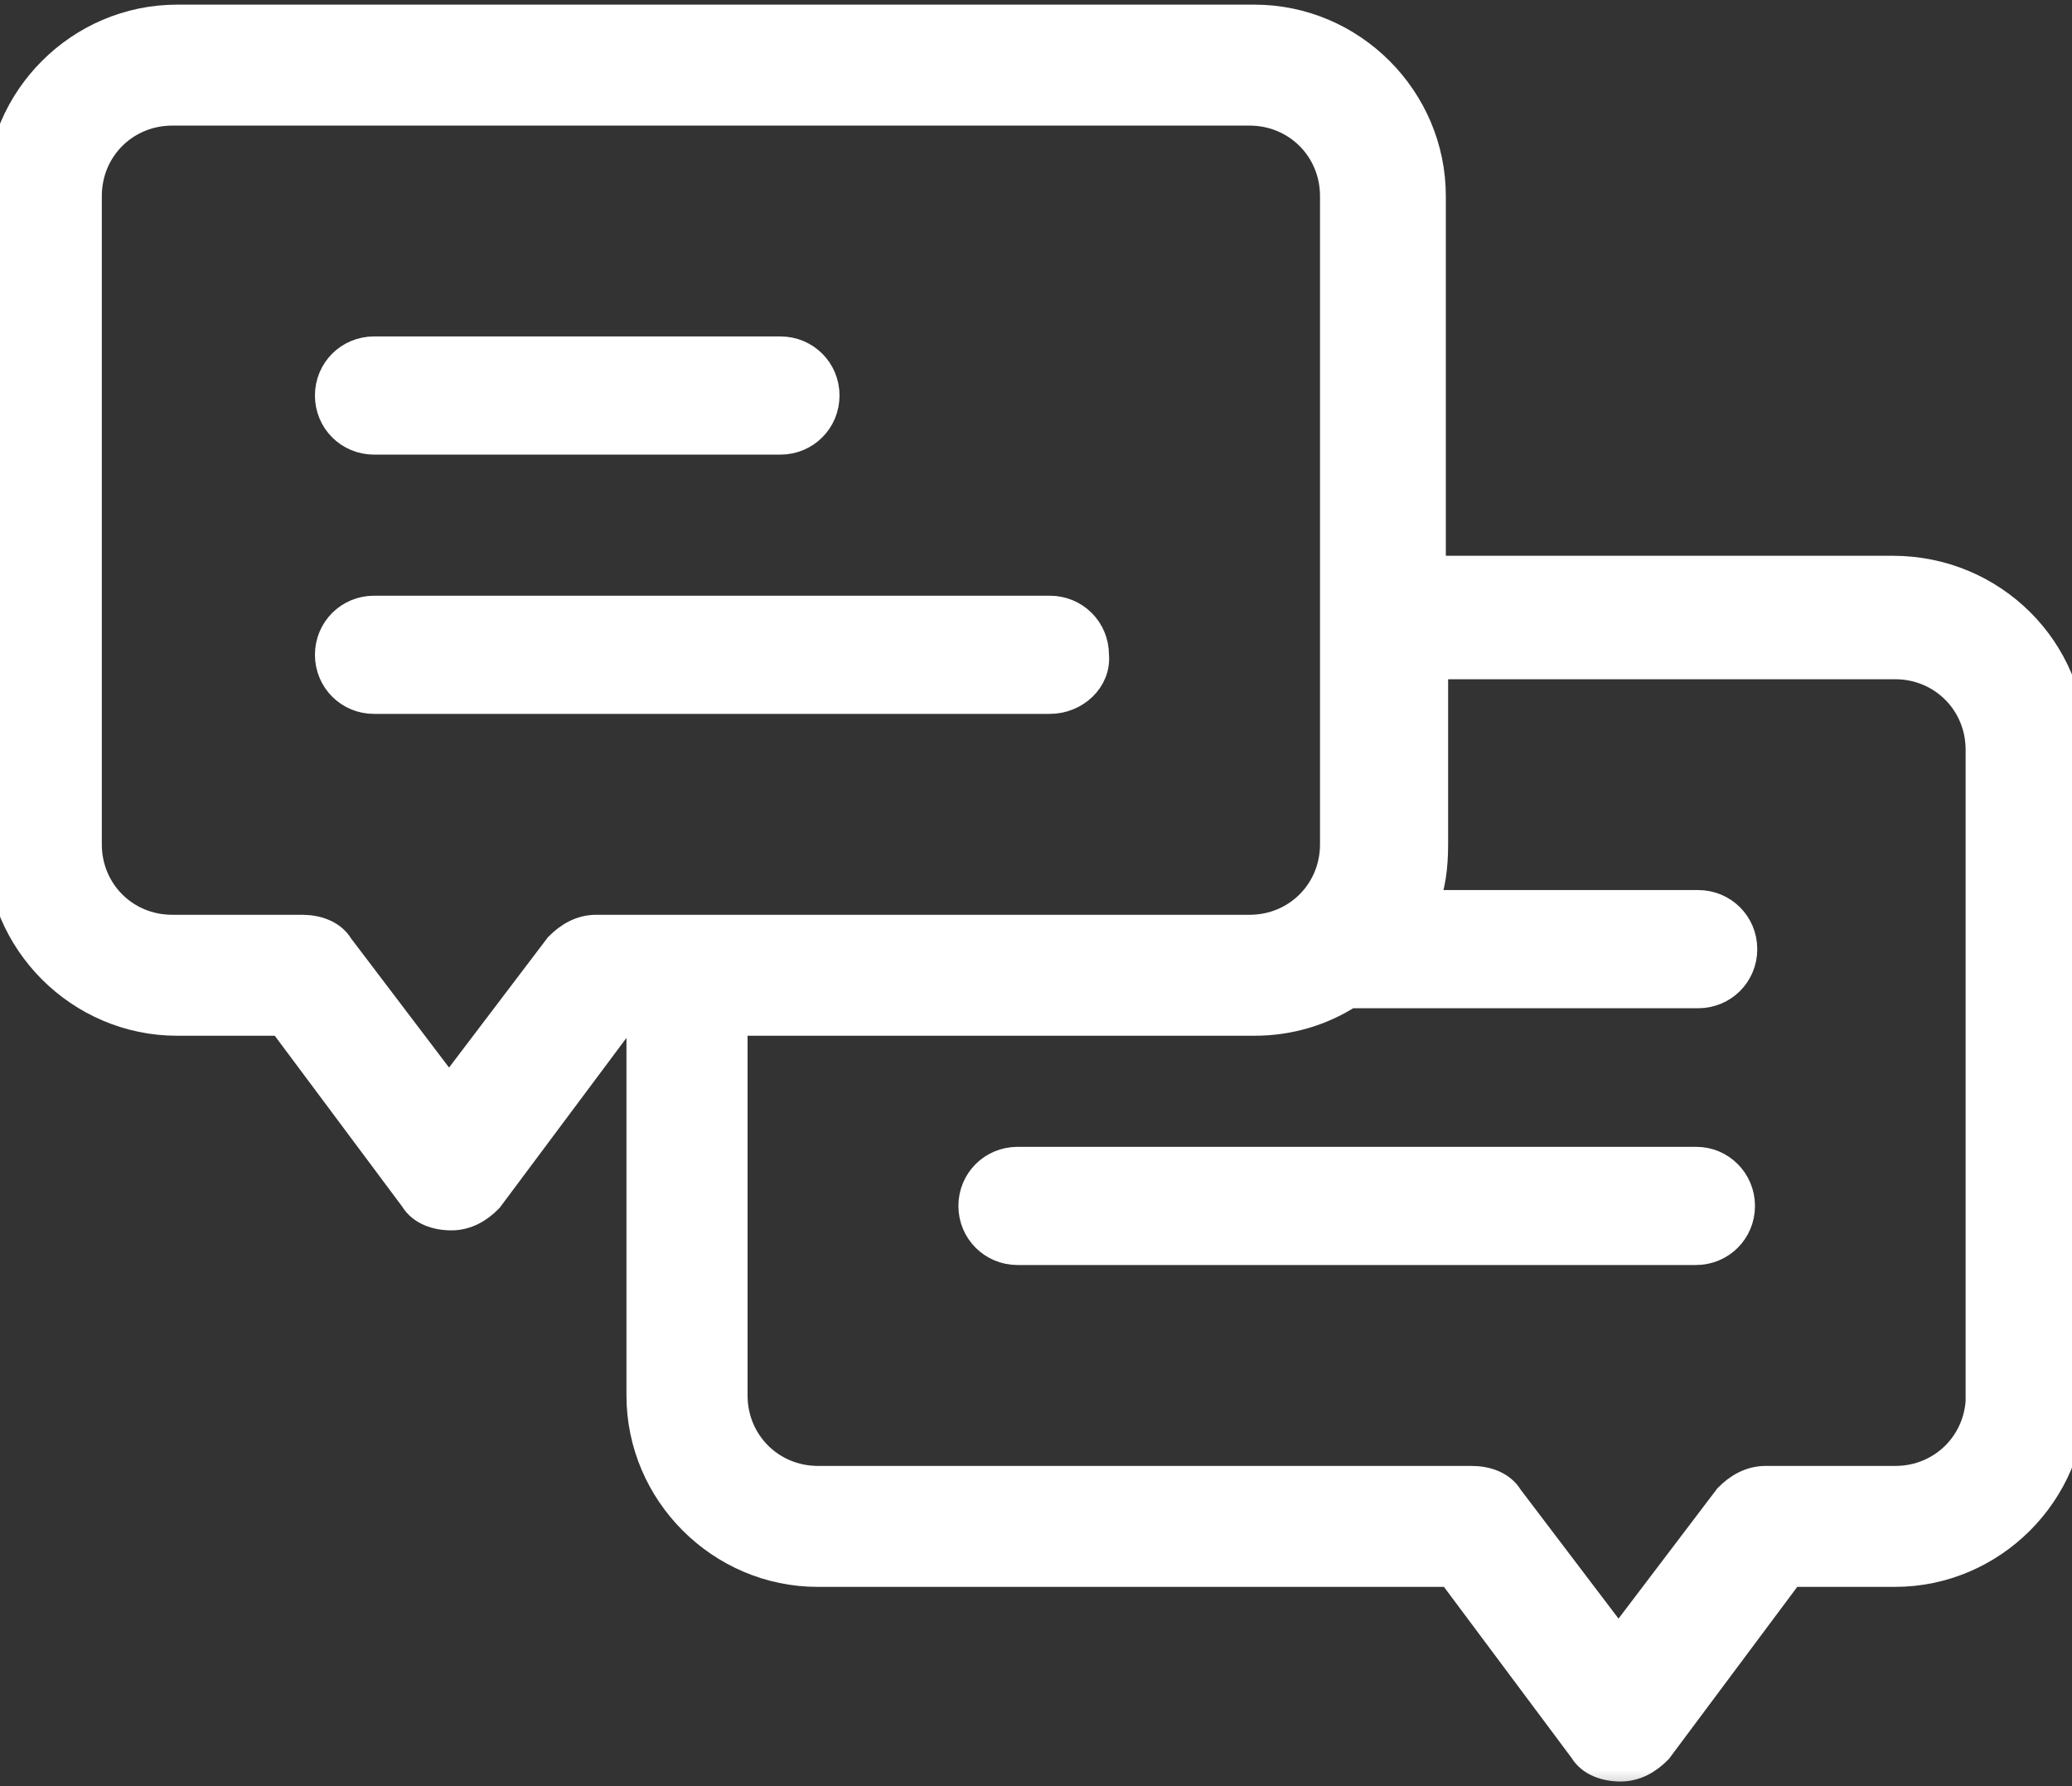 <svg width="29" height="25" viewBox="0 0 29 25" fill="none" xmlns="http://www.w3.org/2000/svg">
<rect x="0" y="0" width="29" height="25" fill="#333333" stroke="none"/>
<mask id="path-1-outside-1" maskUnits="userSpaceOnUse" x="-1" y="-0.735" width="31" height="26" fill="black">
<rect fill="white" x="-1" y="-0.735" width="31" height="26"/>
<path d="M26.492 7.979H20.036V2.744C20.036 1.383 18.918 0.265 17.557 0.265H2.479C1.118 0.265 0 1.383 0 2.744V11.818C0 13.179 1.118 14.297 2.479 14.297H3.946L5.794 16.775C5.898 16.95 6.108 17.021 6.318 17.021C6.528 17.021 6.702 16.918 6.841 16.775L8.69 14.297H8.968V19.532C8.968 20.892 10.086 22.011 11.446 22.011H20.31L22.159 24.489C22.262 24.664 22.472 24.735 22.682 24.735C22.892 24.735 23.067 24.631 23.206 24.489L25.054 22.011H26.521C27.882 22.011 29 20.892 29 19.532V10.458C29.003 9.094 27.888 7.979 26.492 7.979ZM8.344 13.004C8.134 13.004 7.959 13.108 7.82 13.25L6.285 15.273L4.75 13.25C4.647 13.075 4.437 13.004 4.227 13.004H2.411C1.748 13.004 1.225 12.481 1.225 11.818V2.744C1.225 2.082 1.748 1.558 2.411 1.558H17.489C18.152 1.558 18.675 2.082 18.675 2.744V8.642V11.818C18.675 12.481 18.152 13.004 17.489 13.004H9.598L8.344 13.004ZM27.714 19.532C27.714 20.194 27.19 20.718 26.528 20.718H24.712C24.502 20.718 24.327 20.821 24.188 20.963L22.653 22.986L21.118 20.963C21.015 20.789 20.805 20.718 20.595 20.718H11.449C10.787 20.718 10.263 20.194 10.263 19.532V14.297H17.557C18.045 14.297 18.501 14.158 18.882 13.912H23.768C24.117 13.912 24.395 13.634 24.395 13.285C24.395 12.936 24.117 12.658 23.768 12.658H19.929C20.032 12.413 20.068 12.135 20.068 11.821V9.307H26.525C27.187 9.307 27.711 9.831 27.711 10.493V19.532H27.714ZM24.363 16.879C24.363 17.228 24.085 17.506 23.736 17.506H14.242C13.893 17.506 13.614 17.228 13.614 16.879C13.614 16.53 13.892 16.252 14.242 16.252H23.736C24.082 16.249 24.363 16.53 24.363 16.879ZM14.694 9.792H5.235C4.886 9.792 4.608 9.514 4.608 9.165C4.608 8.816 4.886 8.538 5.235 8.538H14.694C15.043 8.538 15.321 8.816 15.321 9.165C15.356 9.514 15.043 9.792 14.694 9.792ZM4.608 5.536C4.608 5.187 4.886 4.909 5.235 4.909H10.923C11.272 4.909 11.55 5.187 11.55 5.536C11.55 5.885 11.272 6.163 10.923 6.163H5.235C4.886 6.163 4.608 5.885 4.608 5.536Z"/>
</mask>
<path d="M26.492 7.979H20.036V2.744C20.036 1.383 18.918 0.265 17.557 0.265H2.479C1.118 0.265 0 1.383 0 2.744V11.818C0 13.179 1.118 14.297 2.479 14.297H3.946L5.794 16.775C5.898 16.95 6.108 17.021 6.318 17.021C6.528 17.021 6.702 16.918 6.841 16.775L8.69 14.297H8.968V19.532C8.968 20.892 10.086 22.011 11.446 22.011H20.31L22.159 24.489C22.262 24.664 22.472 24.735 22.682 24.735C22.892 24.735 23.067 24.631 23.206 24.489L25.054 22.011H26.521C27.882 22.011 29 20.892 29 19.532V10.458C29.003 9.094 27.888 7.979 26.492 7.979ZM8.344 13.004C8.134 13.004 7.959 13.108 7.82 13.25L6.285 15.273L4.75 13.25C4.647 13.075 4.437 13.004 4.227 13.004H2.411C1.748 13.004 1.225 12.481 1.225 11.818V2.744C1.225 2.082 1.748 1.558 2.411 1.558H17.489C18.152 1.558 18.675 2.082 18.675 2.744V8.642V11.818C18.675 12.481 18.152 13.004 17.489 13.004H9.598L8.344 13.004ZM27.714 19.532C27.714 20.194 27.19 20.718 26.528 20.718H24.712C24.502 20.718 24.327 20.821 24.188 20.963L22.653 22.986L21.118 20.963C21.015 20.789 20.805 20.718 20.595 20.718H11.449C10.787 20.718 10.263 20.194 10.263 19.532V14.297H17.557C18.045 14.297 18.501 14.158 18.882 13.912H23.768C24.117 13.912 24.395 13.634 24.395 13.285C24.395 12.936 24.117 12.658 23.768 12.658H19.929C20.032 12.413 20.068 12.135 20.068 11.821V9.307H26.525C27.187 9.307 27.711 9.831 27.711 10.493V19.532H27.714ZM24.363 16.879C24.363 17.228 24.085 17.506 23.736 17.506H14.242C13.893 17.506 13.614 17.228 13.614 16.879C13.614 16.53 13.892 16.252 14.242 16.252H23.736C24.082 16.249 24.363 16.53 24.363 16.879ZM14.694 9.792H5.235C4.886 9.792 4.608 9.514 4.608 9.165C4.608 8.816 4.886 8.538 5.235 8.538H14.694C15.043 8.538 15.321 8.816 15.321 9.165C15.356 9.514 15.043 9.792 14.694 9.792ZM4.608 5.536C4.608 5.187 4.886 4.909 5.235 4.909H10.923C11.272 4.909 11.55 5.187 11.55 5.536C11.55 5.885 11.272 6.163 10.923 6.163H5.235C4.886 6.163 4.608 5.885 4.608 5.536Z" fill="white"/>
<path d="M26.492 7.979H20.036V2.744C20.036 1.383 18.918 0.265 17.557 0.265H2.479C1.118 0.265 0 1.383 0 2.744V11.818C0 13.179 1.118 14.297 2.479 14.297H3.946L5.794 16.775C5.898 16.95 6.108 17.021 6.318 17.021C6.528 17.021 6.702 16.918 6.841 16.775L8.69 14.297H8.968V19.532C8.968 20.892 10.086 22.011 11.446 22.011H20.31L22.159 24.489C22.262 24.664 22.472 24.735 22.682 24.735C22.892 24.735 23.067 24.631 23.206 24.489L25.054 22.011H26.521C27.882 22.011 29 20.892 29 19.532V10.458C29.003 9.094 27.888 7.979 26.492 7.979ZM8.344 13.004C8.134 13.004 7.959 13.108 7.82 13.25L6.285 15.273L4.75 13.25C4.647 13.075 4.437 13.004 4.227 13.004H2.411C1.748 13.004 1.225 12.481 1.225 11.818V2.744C1.225 2.082 1.748 1.558 2.411 1.558H17.489C18.152 1.558 18.675 2.082 18.675 2.744V8.642V11.818C18.675 12.481 18.152 13.004 17.489 13.004H9.598L8.344 13.004ZM27.714 19.532C27.714 20.194 27.19 20.718 26.528 20.718H24.712C24.502 20.718 24.327 20.821 24.188 20.963L22.653 22.986L21.118 20.963C21.015 20.789 20.805 20.718 20.595 20.718H11.449C10.787 20.718 10.263 20.194 10.263 19.532V14.297H17.557C18.045 14.297 18.501 14.158 18.882 13.912H23.768C24.117 13.912 24.395 13.634 24.395 13.285C24.395 12.936 24.117 12.658 23.768 12.658H19.929C20.032 12.413 20.068 12.135 20.068 11.821V9.307H26.525C27.187 9.307 27.711 9.831 27.711 10.493V19.532H27.714ZM24.363 16.879C24.363 17.228 24.085 17.506 23.736 17.506H14.242C13.893 17.506 13.614 17.228 13.614 16.879C13.614 16.53 13.892 16.252 14.242 16.252H23.736C24.082 16.249 24.363 16.53 24.363 16.879ZM14.694 9.792H5.235C4.886 9.792 4.608 9.514 4.608 9.165C4.608 8.816 4.886 8.538 5.235 8.538H14.694C15.043 8.538 15.321 8.816 15.321 9.165C15.356 9.514 15.043 9.792 14.694 9.792ZM4.608 5.536C4.608 5.187 4.886 4.909 5.235 4.909H10.923C11.272 4.909 11.55 5.187 11.55 5.536C11.55 5.885 11.272 6.163 10.923 6.163H5.235C4.886 6.163 4.608 5.885 4.608 5.536Z" stroke="white" stroke-width="0.4" mask="url(#path-1-outside-1)"/>
</svg>
